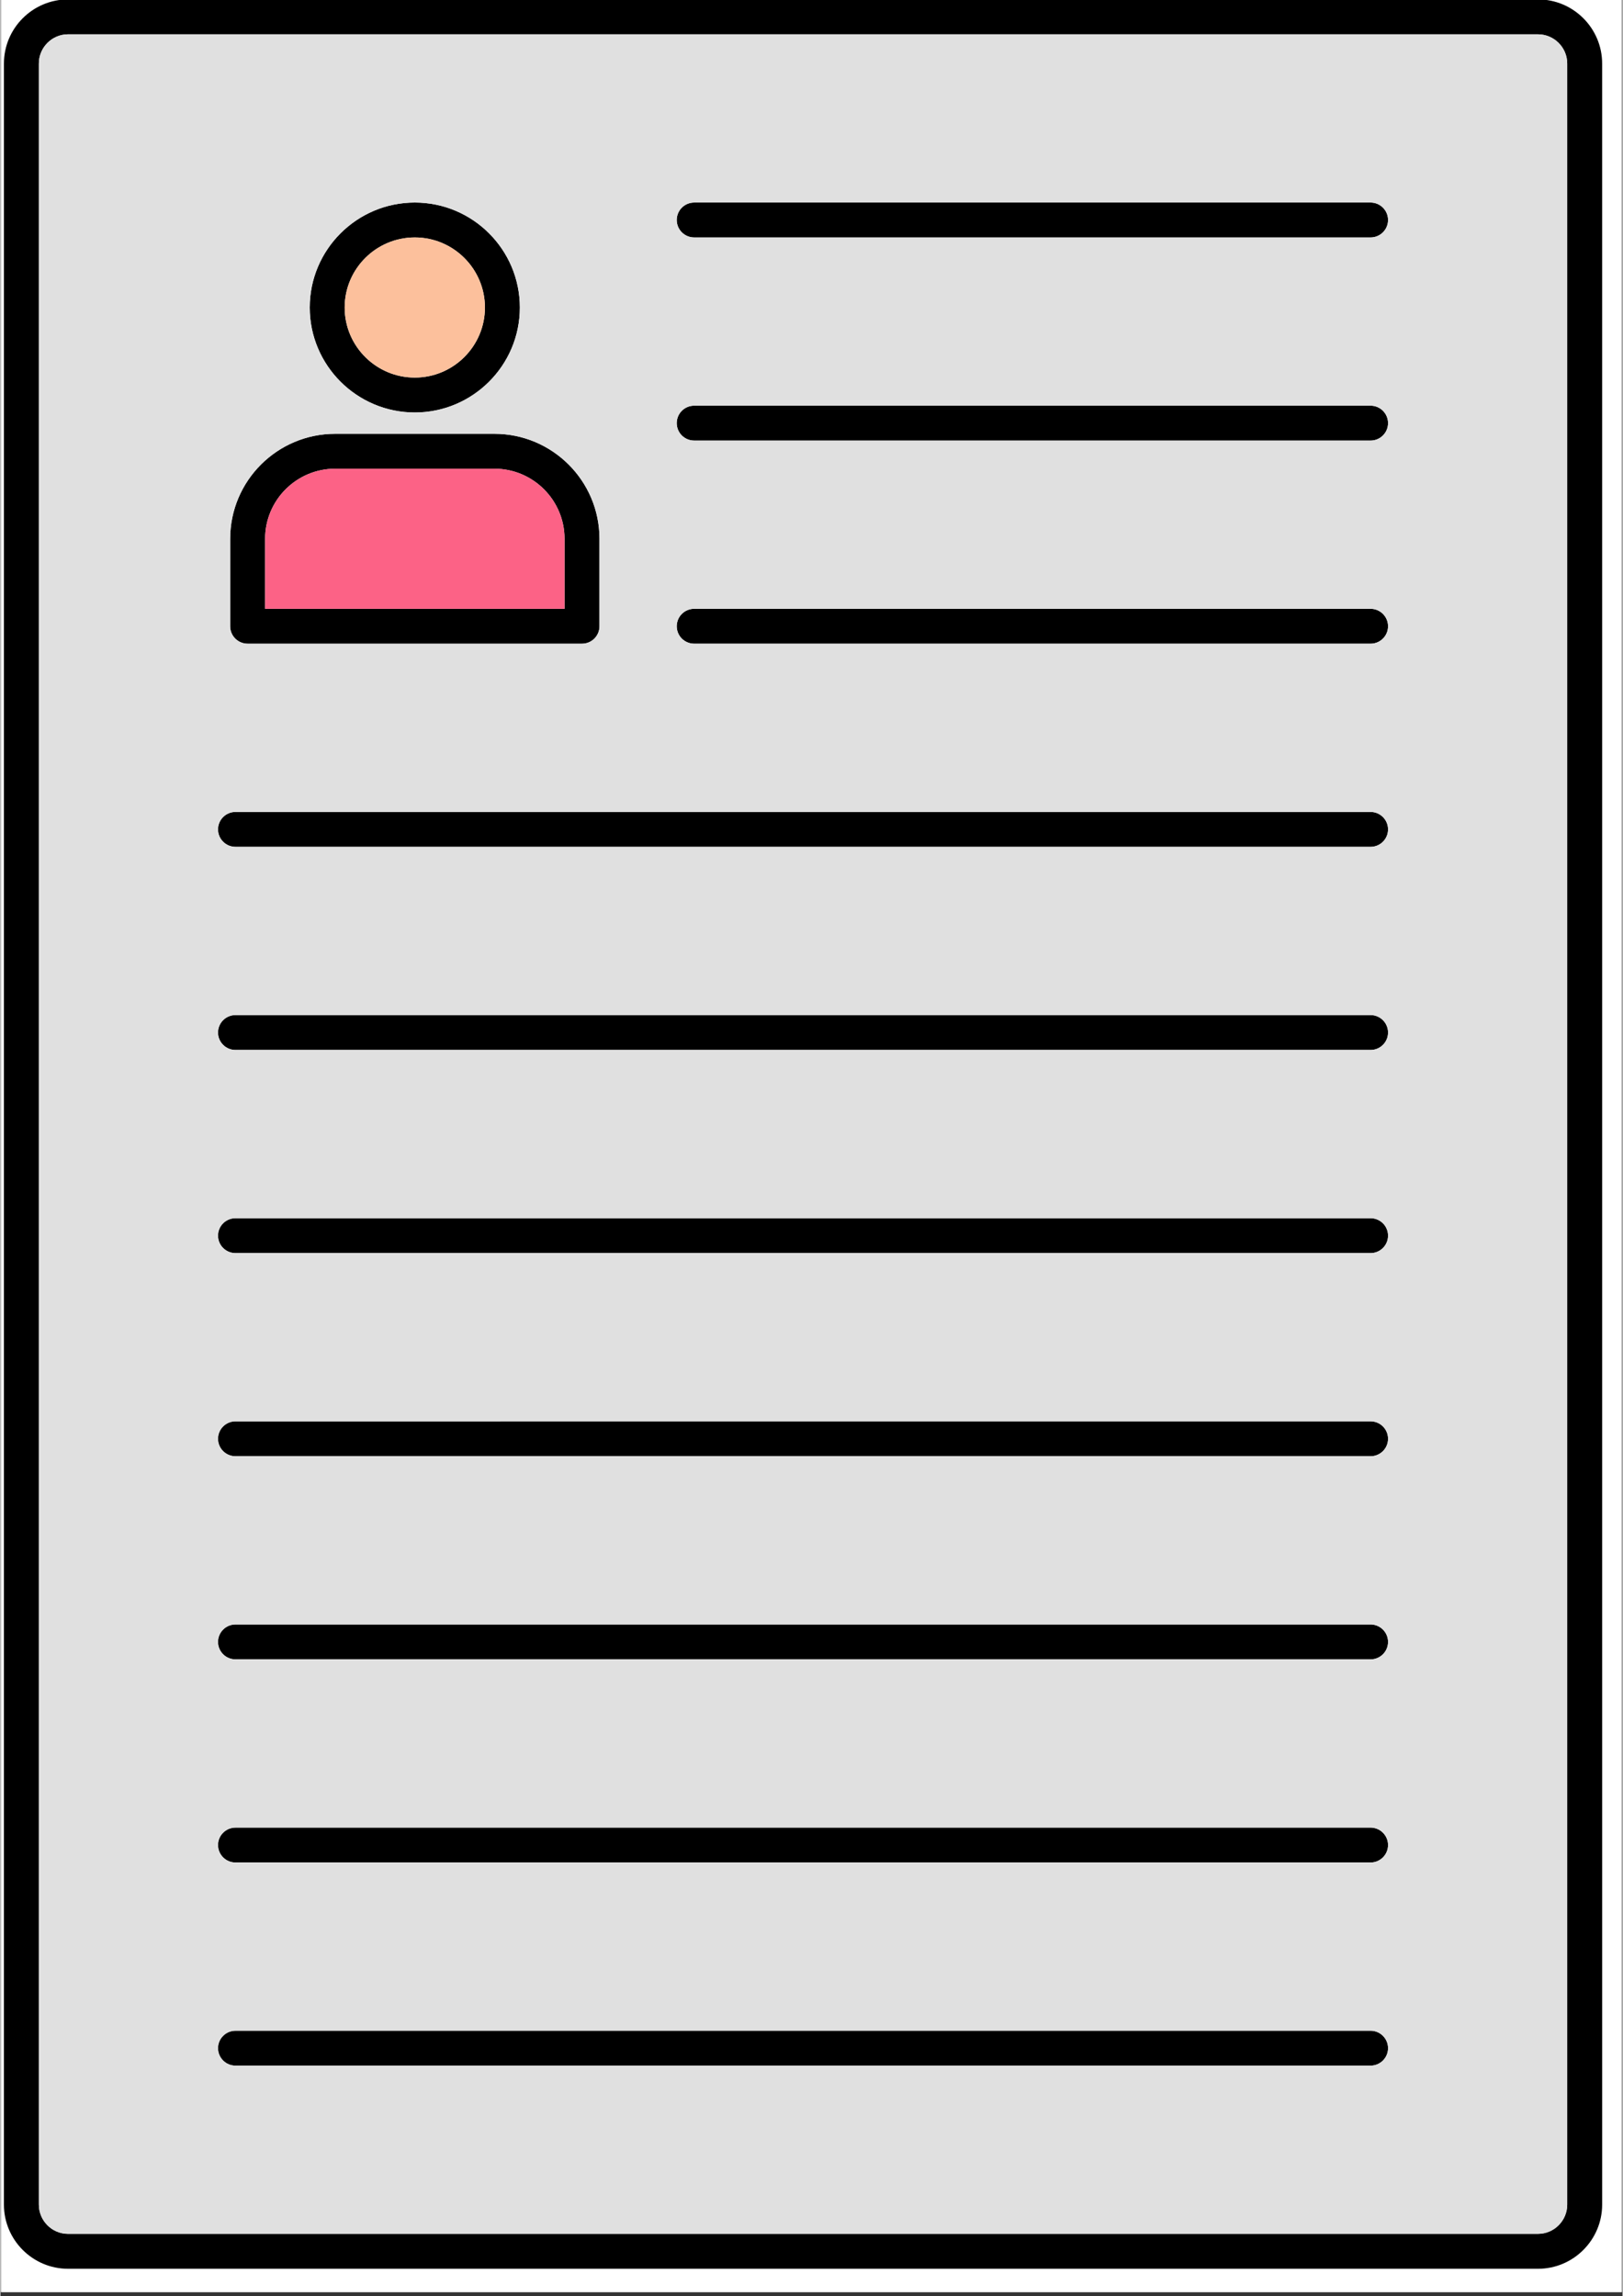<svg xmlns="http://www.w3.org/2000/svg" xmlns:xlink="http://www.w3.org/1999/xlink" width="793" zoomAndPan="magnify" viewBox="0 0 594.96 842.25" height="1122" preserveAspectRatio="xMidYMid meet" version="1.0"><rect x="0" y="0" width="594.96" height="842.25" fill="#333333" stroke="none"/><defs><clipPath id="id1"><path d="M 0.246 0 L 594.676 0 L 594.676 841 L 0.246 841 Z M 0.246 0 " clip-rule="nonzero"/></clipPath><clipPath id="id2"><path d="M 0.246 0 L 594.676 0 L 594.676 840.793 L 0.246 840.793 Z M 0.246 0 " clip-rule="nonzero"/></clipPath><clipPath id="id3"><path d="M 1 0 L 587.977 0 L 587.977 832.559 L 1 832.559 Z M 1 0 " clip-rule="nonzero"/></clipPath></defs><g clip-path="url(#id1)"><path fill="#ffffff" d="M 0.246 0 L 594.715 0 L 594.715 840.793 L 0.246 840.793 Z M 0.246 0 " fill-opacity="1" fill-rule="nonzero"/></g><g clip-path="url(#id2)"><path fill="#ffffff" d="M 0.246 0 L 594.715 0 L 594.715 840.793 L 0.246 840.793 Z M 0.246 0 " fill-opacity="1" fill-rule="nonzero"/><path fill="#ffffff" d="M 0.246 0 L 594.715 0 L 594.715 840.793 L 0.246 840.793 Z M 0.246 0 " fill-opacity="1" fill-rule="nonzero"/></g><g clip-path="url(#id3)"><path fill="#000000" d="M 24.824 12.586 C 18.902 12.586 14.094 17.406 14.094 23.324 L 14.094 808.672 C 14.094 814.594 18.898 819.41 24.824 819.41 L 563.93 819.406 C 569.836 819.406 574.656 814.594 574.656 808.676 L 574.656 23.32 C 574.656 17.402 569.836 12.59 563.926 12.59 Z M 563.93 832.219 L 24.824 832.219 C 11.844 832.219 1.277 821.66 1.277 808.68 L 1.281 23.324 C 1.281 10.344 11.84 -0.215 24.824 -0.215 L 563.93 -0.215 C 576.91 -0.215 587.469 10.348 587.469 23.324 L 587.473 808.676 C 587.473 821.656 576.91 832.219 563.93 832.219 Z M 563.93 832.219 " fill-opacity="1" fill-rule="evenodd"/></g><path fill="#000000" d="M 151.988 87.098 C 137.805 87.098 126.258 98.629 126.258 112.801 C 126.258 126.973 137.805 138.5 151.984 138.5 C 166.152 138.496 177.699 126.973 177.699 112.801 C 177.703 98.625 166.152 87.102 151.988 87.098 Z M 151.988 151.305 C 130.73 151.305 113.441 134.031 113.441 112.801 C 113.441 91.566 130.727 74.293 151.984 74.293 C 173.23 74.293 190.512 91.566 190.512 112.801 C 190.516 134.031 173.227 151.305 151.988 151.305 Z M 151.988 151.305 " fill-opacity="1" fill-rule="evenodd"/><path fill="#000000" d="M 97.074 223.316 L 206.898 223.316 L 206.898 197.625 C 206.898 183.453 195.352 171.93 181.188 171.93 L 122.773 171.93 C 108.602 171.93 97.074 183.457 97.074 197.625 Z M 213.309 236.121 L 90.664 236.121 C 87.113 236.121 84.258 233.258 84.258 229.723 L 84.262 197.625 C 84.262 176.391 101.527 159.125 122.77 159.125 L 181.188 159.125 C 202.43 159.125 219.715 176.395 219.715 197.625 L 219.715 229.719 C 219.715 233.254 216.844 236.125 213.309 236.121 Z M 213.309 236.121 " fill-opacity="1" fill-rule="evenodd"/><path fill="#000000" d="M 502.539 87.102 L 254.453 87.102 C 250.918 87.102 248.047 84.234 248.047 80.699 C 248.047 77.16 250.914 74.297 254.453 74.297 L 502.539 74.293 C 506.074 74.293 508.945 77.16 508.945 80.699 C 508.949 84.234 506.074 87.102 502.539 87.102 Z M 502.539 87.102 " fill-opacity="1" fill-rule="evenodd"/><path fill="#000000" d="M 502.539 161.609 L 254.453 161.609 C 250.918 161.609 248.047 158.746 248.047 155.211 C 248.047 151.672 250.914 148.809 254.453 148.809 L 502.539 148.805 C 506.074 148.805 508.945 151.676 508.945 155.211 C 508.949 158.746 506.074 161.613 502.539 161.609 Z M 502.539 161.609 " fill-opacity="1" fill-rule="evenodd"/><path fill="#000000" d="M 502.539 236.121 L 254.453 236.121 C 250.918 236.121 248.047 233.258 248.047 229.723 C 248.047 226.184 250.914 223.316 254.453 223.316 L 502.539 223.316 C 506.074 223.316 508.945 226.184 508.945 229.723 C 508.949 233.254 506.074 236.125 502.539 236.121 Z M 502.539 236.121 " fill-opacity="1" fill-rule="evenodd"/><path fill="#000000" d="M 502.539 310.637 L 86.211 310.637 C 82.676 310.637 79.801 307.77 79.801 304.234 C 79.801 300.695 82.672 297.828 86.207 297.828 L 502.539 297.828 C 506.074 297.828 508.945 300.695 508.945 304.234 C 508.949 307.77 506.074 310.637 502.539 310.637 Z M 502.539 310.637 " fill-opacity="1" fill-rule="evenodd"/><path fill="#000000" d="M 502.539 385.145 L 86.211 385.145 C 82.676 385.145 79.801 382.281 79.801 378.746 C 79.801 375.207 82.672 372.34 86.207 372.34 L 502.539 372.34 C 506.074 372.34 508.945 375.207 508.945 378.746 C 508.949 382.277 506.074 385.148 502.539 385.145 Z M 502.539 385.145 " fill-opacity="1" fill-rule="evenodd"/><path fill="#000000" d="M 502.539 459.656 L 86.211 459.656 C 82.676 459.656 79.801 456.793 79.801 453.254 C 79.801 449.715 82.672 446.852 86.207 446.852 L 502.539 446.852 C 506.074 446.852 508.945 449.719 508.945 453.254 C 508.949 456.789 506.074 459.656 502.539 459.656 Z M 502.539 459.656 " fill-opacity="1" fill-rule="evenodd"/><path fill="#000000" d="M 502.539 534.168 L 86.211 534.168 C 82.676 534.168 79.801 531.305 79.801 527.766 C 79.801 524.23 82.672 521.363 86.207 521.363 L 502.539 521.359 C 506.074 521.359 508.945 524.234 508.945 527.766 C 508.949 531.305 506.074 534.172 502.539 534.168 Z M 502.539 534.168 " fill-opacity="1" fill-rule="evenodd"/><path fill="#000000" d="M 502.539 608.68 L 86.211 608.68 C 82.676 608.68 79.801 605.816 79.801 602.281 C 79.801 598.742 82.672 595.879 86.207 595.879 L 502.539 595.875 C 506.074 595.875 508.945 598.742 508.945 602.281 C 508.949 605.816 506.074 608.684 502.539 608.68 Z M 502.539 608.68 " fill-opacity="1" fill-rule="evenodd"/><path fill="#000000" d="M 502.539 683.191 L 86.211 683.191 C 82.676 683.191 79.801 680.324 79.801 676.789 C 79.801 673.25 82.672 670.387 86.207 670.387 L 502.539 670.383 C 506.074 670.383 508.945 673.254 508.945 676.789 C 508.949 680.32 506.074 683.191 502.539 683.191 Z M 502.539 683.191 " fill-opacity="1" fill-rule="evenodd"/><path fill="#000000" d="M 502.539 757.703 L 86.211 757.703 C 82.676 757.703 79.801 754.84 79.801 751.301 C 79.801 747.766 82.672 744.898 86.207 744.898 L 502.539 744.895 C 506.074 744.895 508.945 747.766 508.945 751.301 C 508.949 754.84 506.074 757.703 502.539 757.703 Z M 502.539 757.703 " fill-opacity="1" fill-rule="evenodd"/><path fill="#fcc09c" d="M 151.984 138.5 C 166.152 138.496 177.699 126.973 177.699 112.801 C 177.703 98.625 166.152 87.102 151.988 87.098 C 137.805 87.098 126.258 98.629 126.258 112.801 C 126.258 126.973 137.805 138.5 151.984 138.5 Z M 151.984 138.5 " fill-opacity="1" fill-rule="evenodd"/><path fill="#fc6286" d="M 181.188 171.93 L 122.773 171.93 C 108.602 171.93 97.074 183.457 97.074 197.625 L 97.074 223.316 L 206.898 223.316 L 206.898 197.625 C 206.898 183.453 195.352 171.93 181.188 171.93 Z M 181.188 171.93 " fill-opacity="1" fill-rule="evenodd"/><path fill="#e0e0e0" d="M 151.984 74.293 C 173.23 74.293 190.512 91.566 190.512 112.801 C 190.516 134.031 173.227 151.305 151.988 151.305 C 130.73 151.305 113.441 134.031 113.441 112.801 C 113.441 91.566 130.727 74.293 151.984 74.293 Z M 122.77 159.125 L 181.188 159.125 C 202.43 159.125 219.715 176.395 219.715 197.625 L 219.715 229.719 C 219.715 233.254 216.844 236.125 213.309 236.121 L 90.664 236.121 C 87.113 236.121 84.258 233.258 84.258 229.723 L 84.262 197.625 C 84.262 176.391 101.527 159.125 122.77 159.125 Z M 24.824 12.586 C 18.902 12.586 14.094 17.406 14.094 23.324 L 14.094 808.672 C 14.094 814.594 18.898 819.41 24.824 819.41 L 563.93 819.406 C 569.836 819.406 574.656 814.594 574.656 808.676 L 574.656 23.32 C 574.656 17.402 569.836 12.59 563.926 12.59 Z M 86.211 297.828 L 502.539 297.828 C 506.078 297.828 508.949 300.695 508.949 304.234 C 508.949 307.77 506.078 310.637 502.539 310.637 L 86.211 310.637 C 82.676 310.637 79.801 307.77 79.801 304.234 C 79.805 300.695 82.672 297.828 86.211 297.828 Z M 86.211 372.34 L 502.539 372.34 C 506.078 372.34 508.949 375.207 508.949 378.746 C 508.949 382.277 506.078 385.148 502.539 385.145 L 86.211 385.145 C 82.676 385.145 79.801 382.281 79.801 378.746 C 79.805 375.207 82.672 372.34 86.211 372.34 Z M 86.211 446.852 L 502.539 446.852 C 506.078 446.852 508.949 449.719 508.949 453.254 C 508.949 456.789 506.078 459.656 502.539 459.656 L 86.211 459.656 C 82.676 459.656 79.801 456.793 79.801 453.254 C 79.805 449.715 82.672 446.852 86.211 446.852 Z M 86.211 521.363 L 502.539 521.359 C 506.078 521.359 508.949 524.23 508.949 527.766 C 508.949 531.301 506.078 534.168 502.539 534.168 L 86.211 534.168 C 82.676 534.168 79.801 531.305 79.801 527.766 C 79.805 524.23 82.672 521.363 86.211 521.363 Z M 86.211 595.875 L 502.539 595.875 C 506.078 595.875 508.949 598.742 508.949 602.277 C 508.949 605.812 506.078 608.68 502.539 608.68 L 86.211 608.68 C 82.676 608.68 79.801 605.812 79.801 602.277 C 79.805 598.742 82.672 595.875 86.211 595.875 Z M 86.211 670.387 L 502.539 670.383 C 506.078 670.383 508.949 673.254 508.949 676.789 C 508.949 680.324 506.078 683.191 502.539 683.191 L 86.211 683.191 C 82.676 683.191 79.801 680.324 79.801 676.789 C 79.805 673.25 82.672 670.387 86.211 670.387 Z M 86.211 744.898 L 502.539 744.895 C 506.078 744.895 508.949 747.766 508.949 751.301 C 508.949 754.836 506.078 757.703 502.539 757.703 L 86.211 757.703 C 82.676 757.703 79.801 754.836 79.801 751.301 C 79.805 747.766 82.672 744.898 86.211 744.898 Z M 254.453 148.805 L 502.539 148.805 C 506.078 148.805 508.949 151.672 508.949 155.207 C 508.949 158.742 506.078 161.609 502.539 161.609 L 254.453 161.609 C 250.918 161.609 248.047 158.742 248.047 155.207 C 248.051 151.668 250.918 148.805 254.453 148.805 Z M 254.453 223.316 L 502.539 223.312 C 506.078 223.312 508.949 226.184 508.949 229.719 C 508.949 233.25 506.078 236.121 502.539 236.117 L 254.453 236.117 C 250.918 236.117 248.047 233.254 248.047 229.719 C 248.051 226.18 250.918 223.316 254.453 223.316 Z M 254.453 74.293 L 502.539 74.289 C 506.078 74.289 508.949 77.16 508.949 80.695 C 508.949 84.23 506.078 87.098 502.539 87.098 L 254.453 87.098 C 250.918 87.098 248.047 84.23 248.047 80.695 C 248.051 77.16 250.918 74.293 254.453 74.293 Z M 254.453 74.293 " fill-opacity="1" fill-rule="evenodd"/></svg>